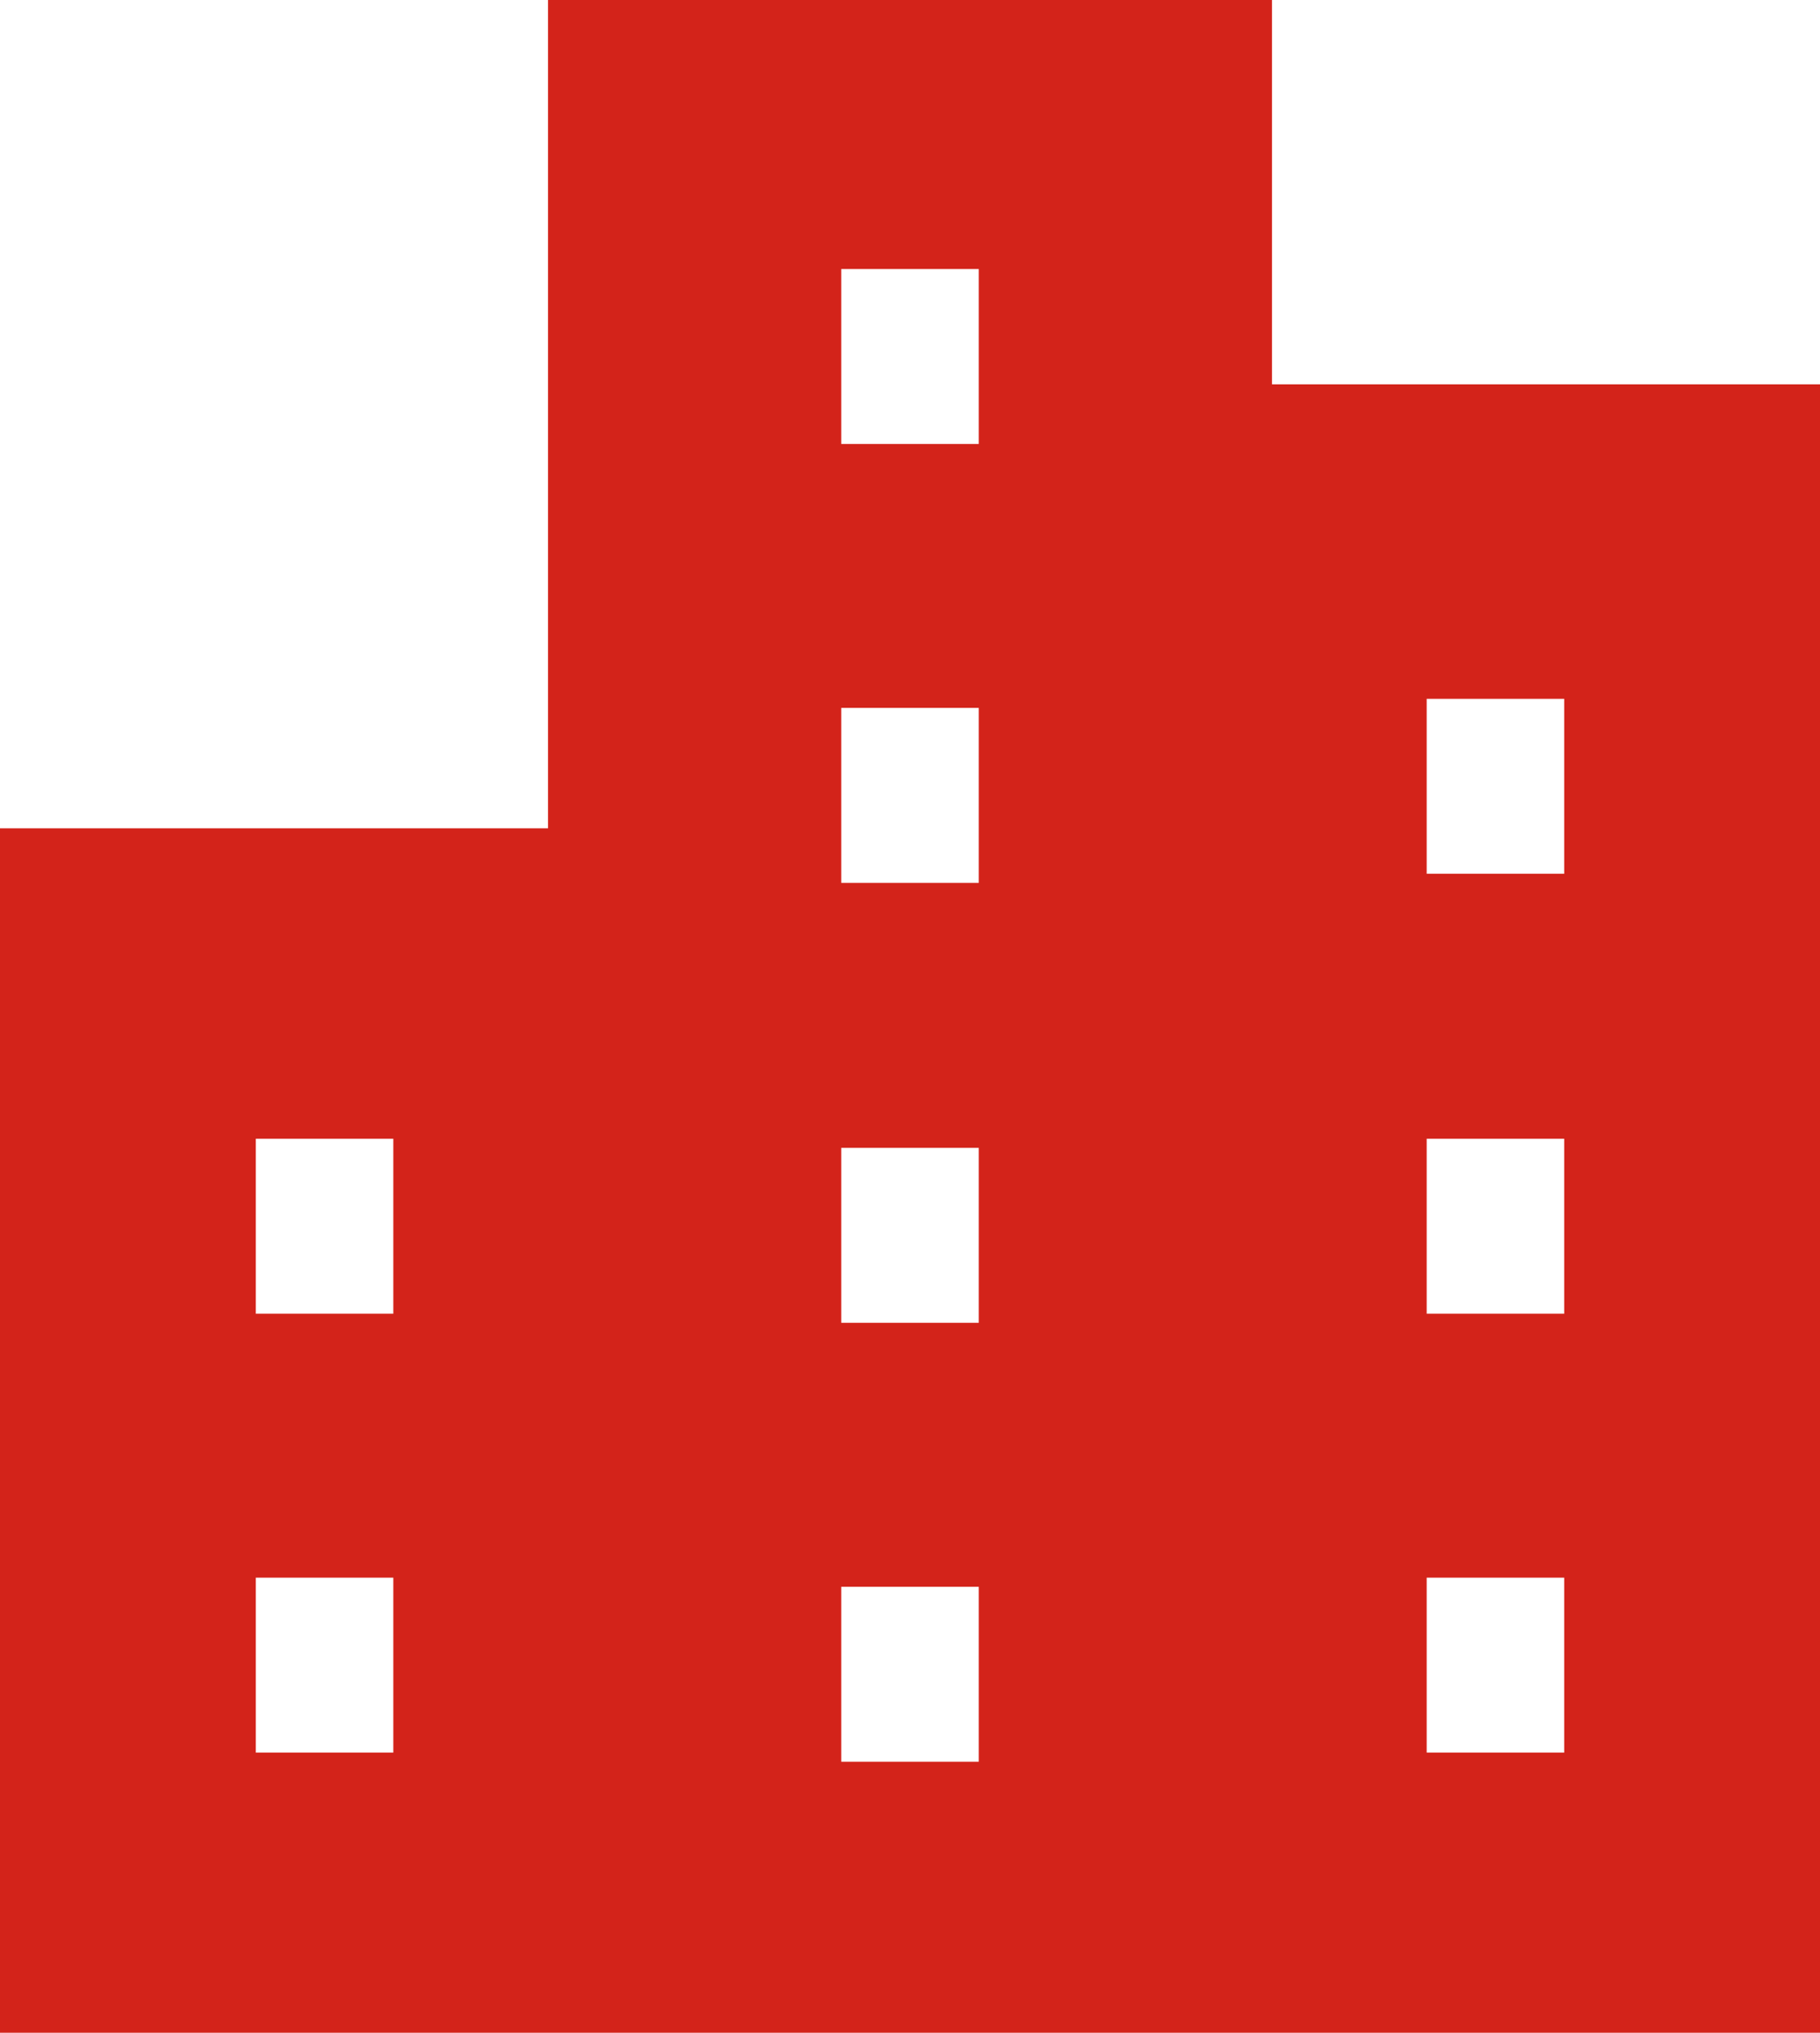 <svg xmlns="http://www.w3.org/2000/svg" viewBox="0 0 18 20.1"><defs><style>.cls-1{fill:#d3231a;}</style></defs><g id="Layer_2" data-name="Layer 2"><g id="管理画面_ユーザー一覧"><path class="cls-1" d="M12.58,3.8V0H5.42V8.19H0V20.1H18V3.8ZM3.89,17.33H2.53V15.6H3.89Zm0-4.34H2.53V11.26H3.89Zm5.79,4.43H8.32V15.69H9.68Zm0-4.34H8.32V11.35H9.68Zm0-4.35H8.32V7H9.68Zm0-4.34H8.32V2.66H9.68Zm5.79,12.94H14.11V15.6h1.36Zm0-4.34H14.11V11.26h1.36Zm0-4.35H14.11V6.91h1.36Z"/></g></g></svg>